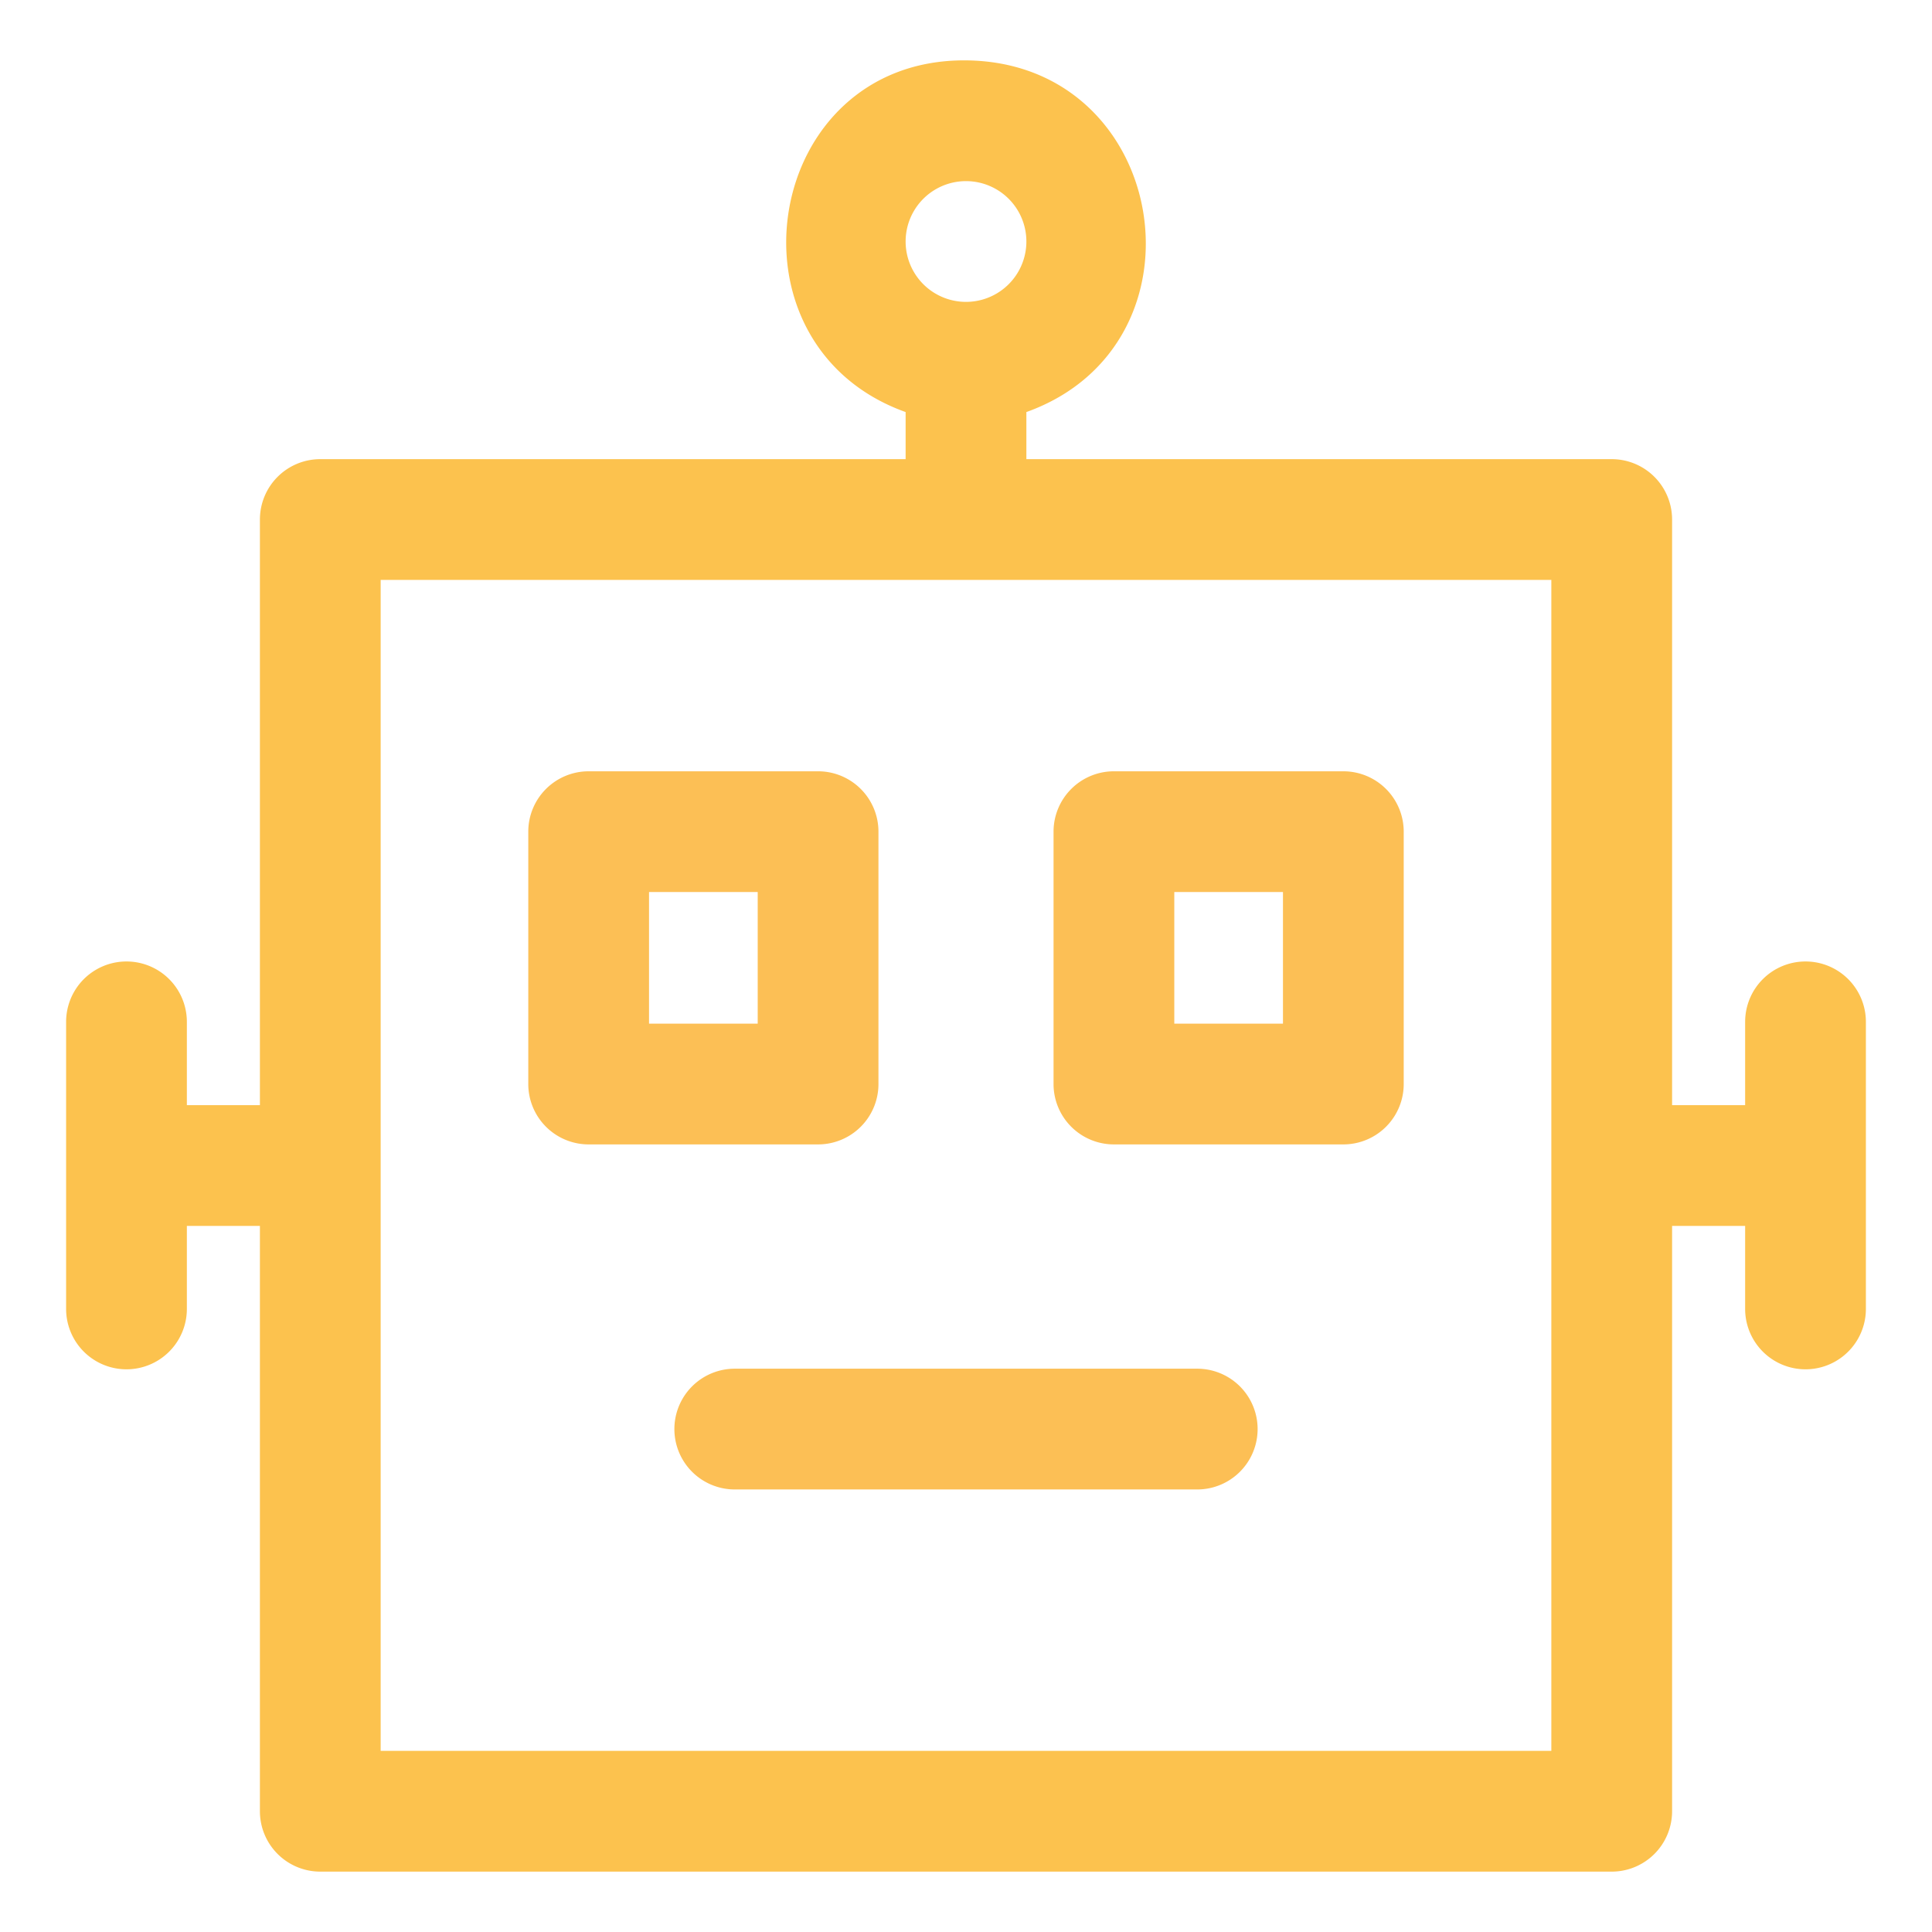 <svg xmlns="http://www.w3.org/2000/svg" viewBox="0 0 64 64"><g id="Layer_18" data-name="Layer 18"><path d="M39.66,45.34H24.34a2,2,0,0,0,0,4H39.66A2,2,0,0,0,39.66,45.34Z" id="id_113" style="fill: rgb(252, 191, 85);"></path><path d="M29.1,35.91V27.55a2,2,0,0,0-2-2H19.5a2,2,0,0,0-2,2v8.36a2,2,0,0,0,2,2h7.6A2,2,0,0,0,29.1,35.91Zm-4-2H21.5V29.55h3.6Z" id="id_114" style="fill: rgb(252, 191, 85);"></path><path d="M44.5,25.55H36.9a2,2,0,0,0-2,2v8.36a2,2,0,0,0,2,2h7.6a2,2,0,0,0,2-2V27.55A2,2,0,0,0,44.5,25.55Zm-2,8.36H38.9V29.55h3.6Z" id="id_115" style="fill: rgb(252, 191, 85);"></path><path d="M59.81,31.85a2,2,0,0,0-2,2v2.76H55.39V17.21a2,2,0,0,0-2-2H34V13.65C40.25,11.41,38.73,2.06,32,2s-8.25,9.41-2,11.65v1.56H10.61a2,2,0,0,0-2,2v19.4H6.19V33.85a2,2,0,0,0-4,0v9.51a2,2,0,0,0,4,0V40.61H8.61V60a2,2,0,0,0,2,2H53.39a2,2,0,0,0,2-2V40.61h2.42v2.75a2,2,0,0,0,4,0V33.85A2,2,0,0,0,59.81,31.85ZM32,6a2,2,0,0,1,0,4A2,2,0,0,1,32,6ZM51.39,58H12.61V19.21H51.39Z" id="id_116" style="fill: rgb(252, 194, 78);"></path></g></svg>